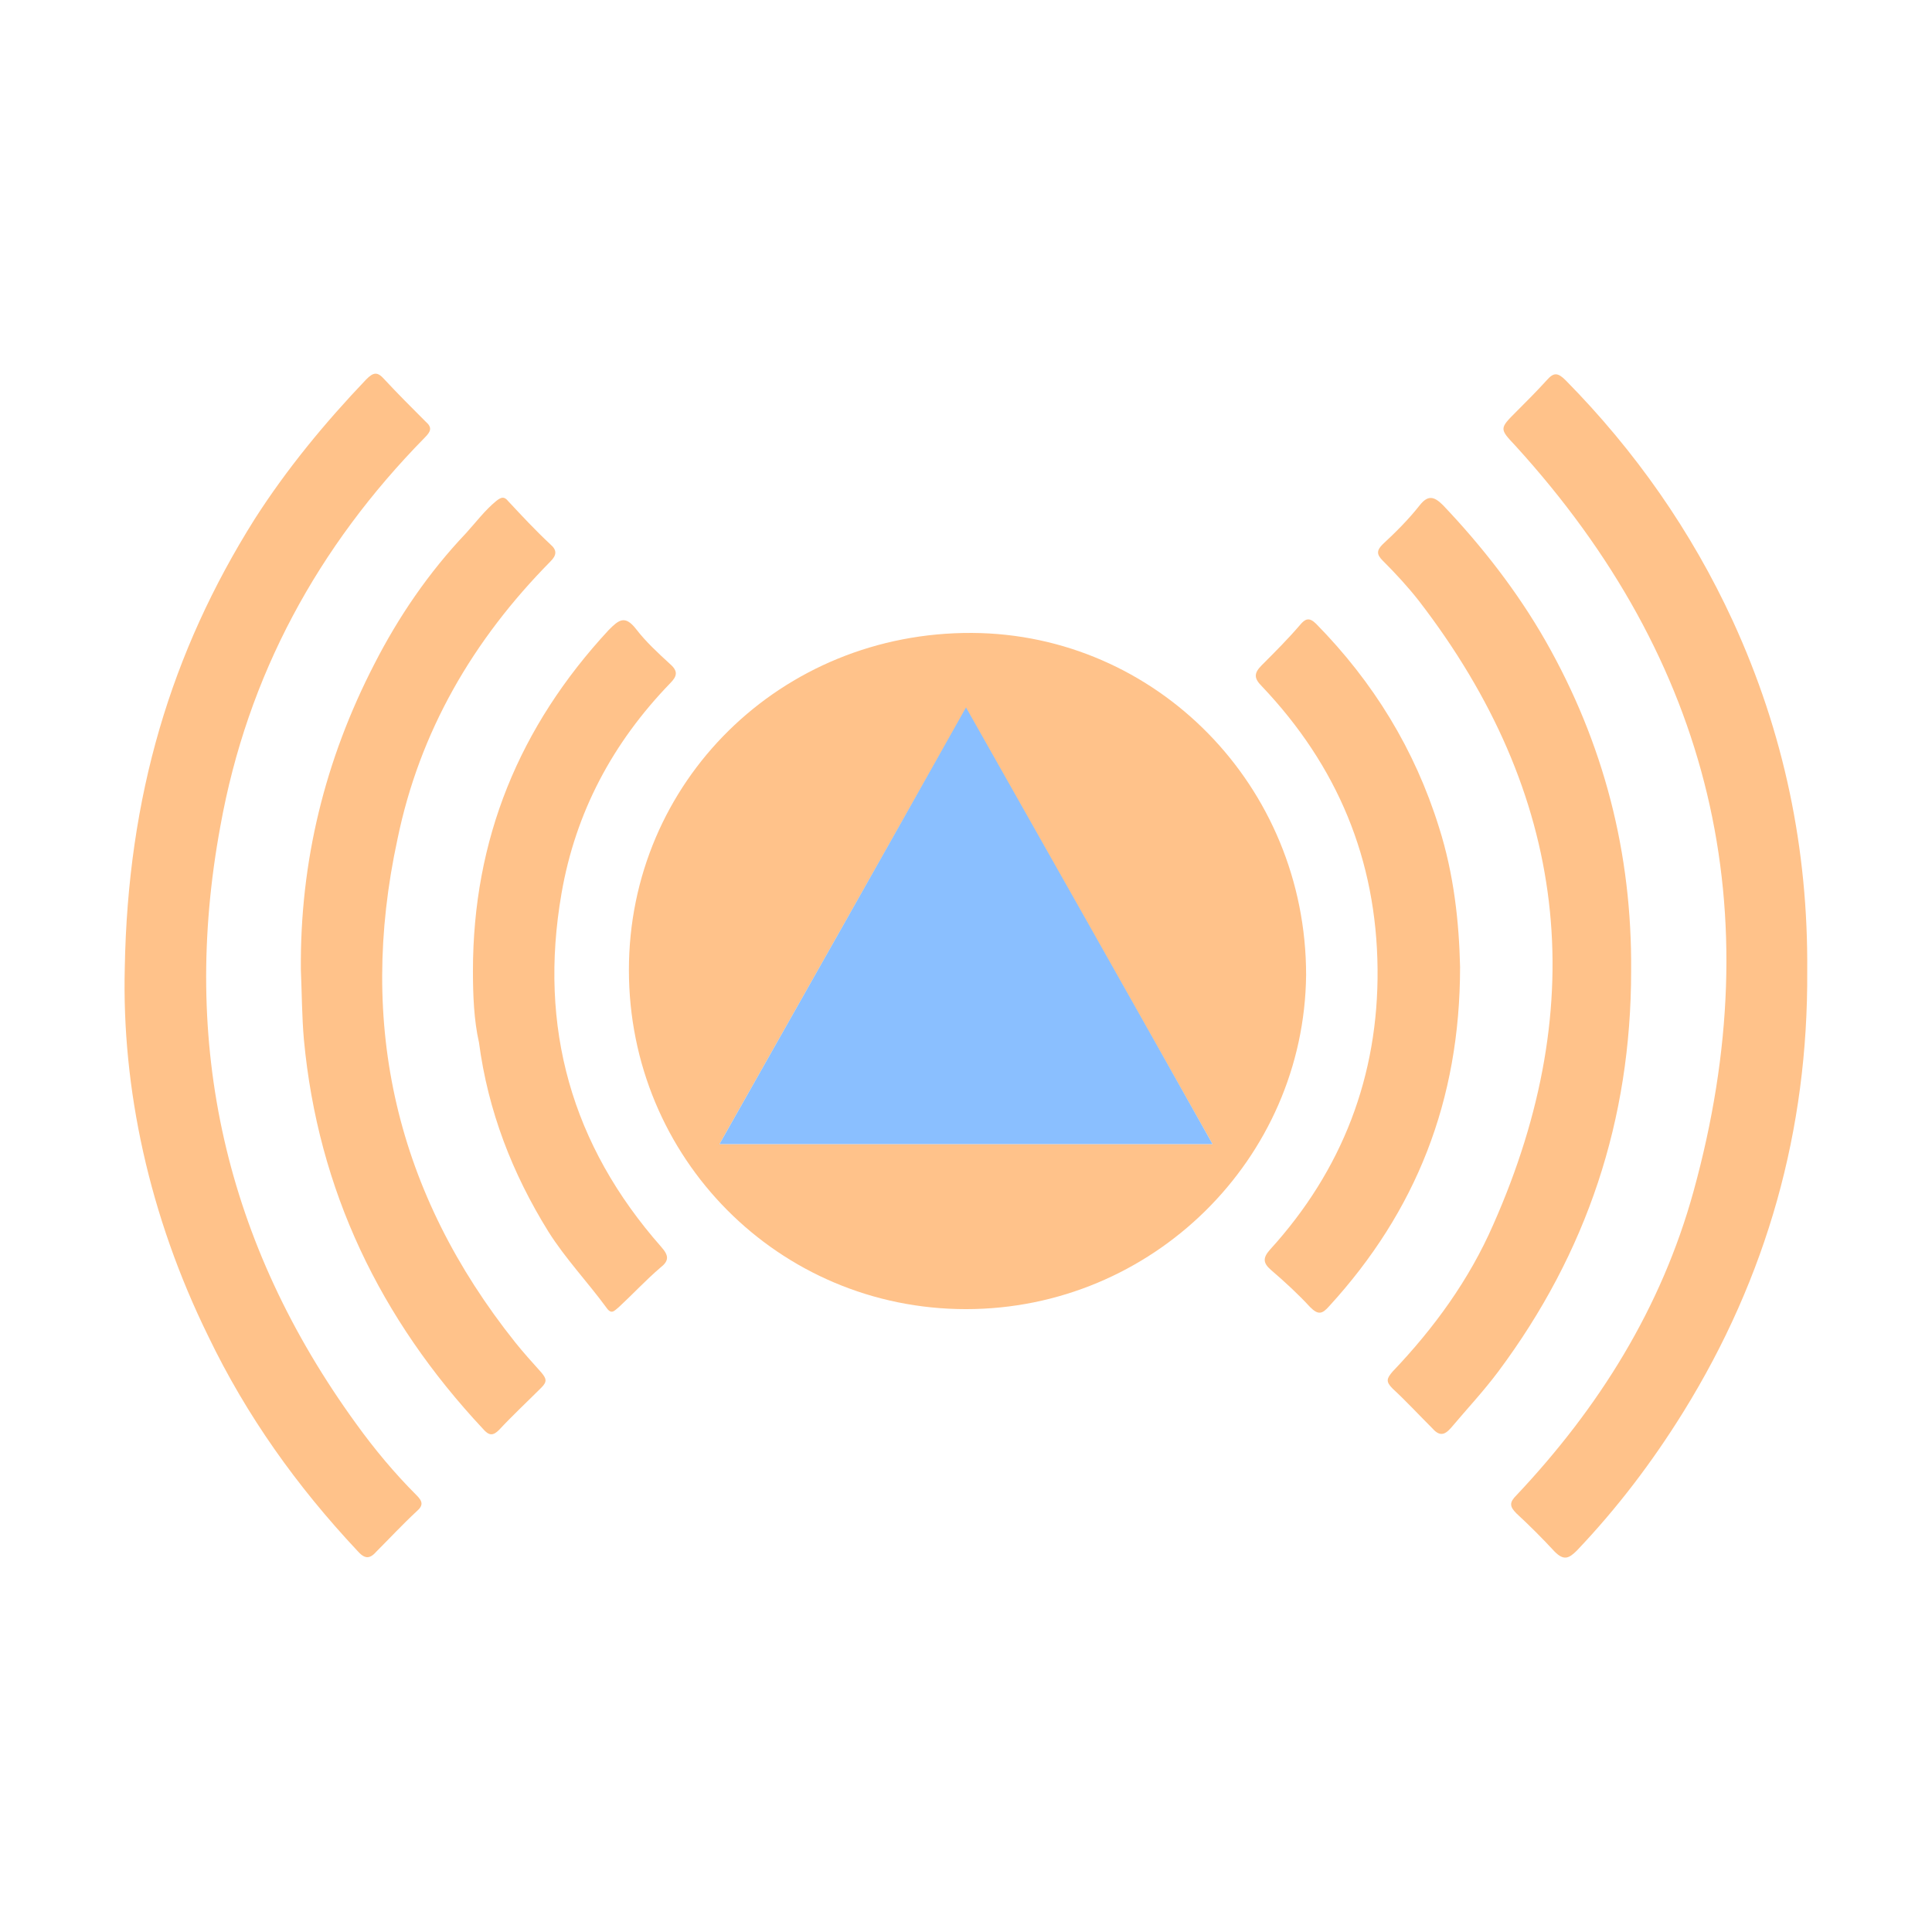 <svg xmlns="http://www.w3.org/2000/svg" xml:space="preserve" viewBox="0 0 192 192"><path fill="#FFF" d="M0 0h192v192H0z"/><path fill="#FFC28A" d="M96 130.1c-18.6 0-33.5-15-33.5-33.7 0-18.7 15.1-33.6 34.1-33.5 18.3.1 33.2 15.2 33.2 34-.2 18.3-15.3 33.2-33.8 33.2zm24.5-16.4c-8.2-14.5-16.3-28.8-24.5-43.3-8.2 14.5-16.3 28.8-24.5 43.3h49zM179.6 96.5c.1 15.8-4 30.4-12.3 43.8-3.1 5-6.6 9.6-10.6 13.8-.8.8-1.3 1-2.2.1-1.2-1.3-2.5-2.6-3.8-3.8-.7-.7-.7-1.1 0-1.8 8.2-8.7 14.4-18.6 17.6-30.2 7.7-27.9 1.8-52.7-17.7-74.1-1.6-1.7-1.6-1.7.1-3.4 1-1 2-2 3-3.1.7-.8 1.1-.8 1.9 0 6.9 7 12.5 15 16.6 23.9 5.1 11.1 7.5 22.7 7.4 34.8zM12.4 96.2c.3-17.1 4.6-31.4 12.9-44.6 3.2-5 7-9.6 11.1-13.9.7-.7 1.1-.8 1.8 0 1.3 1.4 2.7 2.8 4.1 4.2.7.6.5 1-.1 1.6-10.6 10.8-17.6 23.6-20.3 38.6-4 21.7.5 41.5 13.5 59.4 1.8 2.5 3.8 4.9 6 7.1.6.6.7 1 0 1.6-1.4 1.3-2.7 2.7-4 4-.7.8-1.2.7-1.9-.1-6-6.4-11-13.4-14.8-21.3-5.9-12-8.6-24.7-8.3-36.6z"/><path fill="#FFC28A" d="M162.1 96.5c0 14.8-4.4 28-13.2 39.8-1.5 2-3.1 3.7-4.7 5.6-.7.8-1.2.8-1.9 0-1.3-1.3-2.6-2.7-3.9-3.9-.7-.7-.6-1 0-1.7 4.1-4.3 7.6-9.1 10-14.6 9.8-22.1 7.4-42.8-7.4-62-1.1-1.4-2.3-2.7-3.6-4-.6-.6-.6-1 0-1.6 1.3-1.2 2.6-2.5 3.7-3.9.8-1 1.4-.9 2.3 0 3.9 4.1 7.4 8.6 10.2 13.5 5.8 10.2 8.6 21.1 8.5 32.8zM29.9 96.4c-.1-10.8 2.4-20.9 7.3-30.4 2.4-4.7 5.4-9.1 9.1-13 1-1.1 1.9-2.3 3-3.2.5-.4.8-.5 1.2 0 1.4 1.5 2.7 2.9 4.2 4.3.7.6.6 1.1 0 1.7-7.7 7.8-13 16.9-15.2 27.6-4 18.5-.1 35.2 11.7 50 .8 1 1.7 2 2.6 3 .5.6.6.9 0 1.5-1.4 1.4-2.9 2.8-4.2 4.2-.6.6-1 .6-1.6-.1-10.2-10.9-16.4-23.7-17.8-38.7-.2-2.3-.2-4.6-.3-6.9z"/><path fill="#FFC28A" d="M145.1 96.1c0 13.3-4.4 24.3-13 33.7-.7.8-1.1.9-1.9.1-1.2-1.3-2.5-2.5-3.9-3.7-.8-.7-.8-1.2-.1-2 7.2-7.9 10.8-17.3 10.7-27.9-.1-10.9-4-20.2-11.5-28.1-.8-.8-.8-1.3 0-2.1 1.3-1.3 2.6-2.6 3.8-4 .5-.6.9-.8 1.6-.1 5.7 5.8 9.8 12.5 12.2 20.2 1.5 4.7 2 9.5 2.1 13.9zM47 96.5c0-13.1 4.6-24.3 13.5-33.9 1-1 1.6-1.5 2.7-.1 1 1.3 2.2 2.4 3.4 3.5.8.7.7 1.2 0 1.9-5.7 5.9-9.4 12.8-10.8 20.9-2.3 13.3 1 25 9.9 35.1.8.9.8 1.4-.1 2.1-1.4 1.2-2.7 2.6-4.1 3.9-.4.3-.7.8-1.2.1-1.9-2.6-4.1-4.9-5.8-7.6-3.6-5.8-6-12-6.9-18.8-.5-2.2-.6-4.7-.6-7.1z"/><path fill="#8ABFFF" d="M120.5 113.7h-49C79.7 99.2 87.8 84.9 96 70.3c8.2 14.5 16.3 28.8 24.5 43.4z"/></svg>